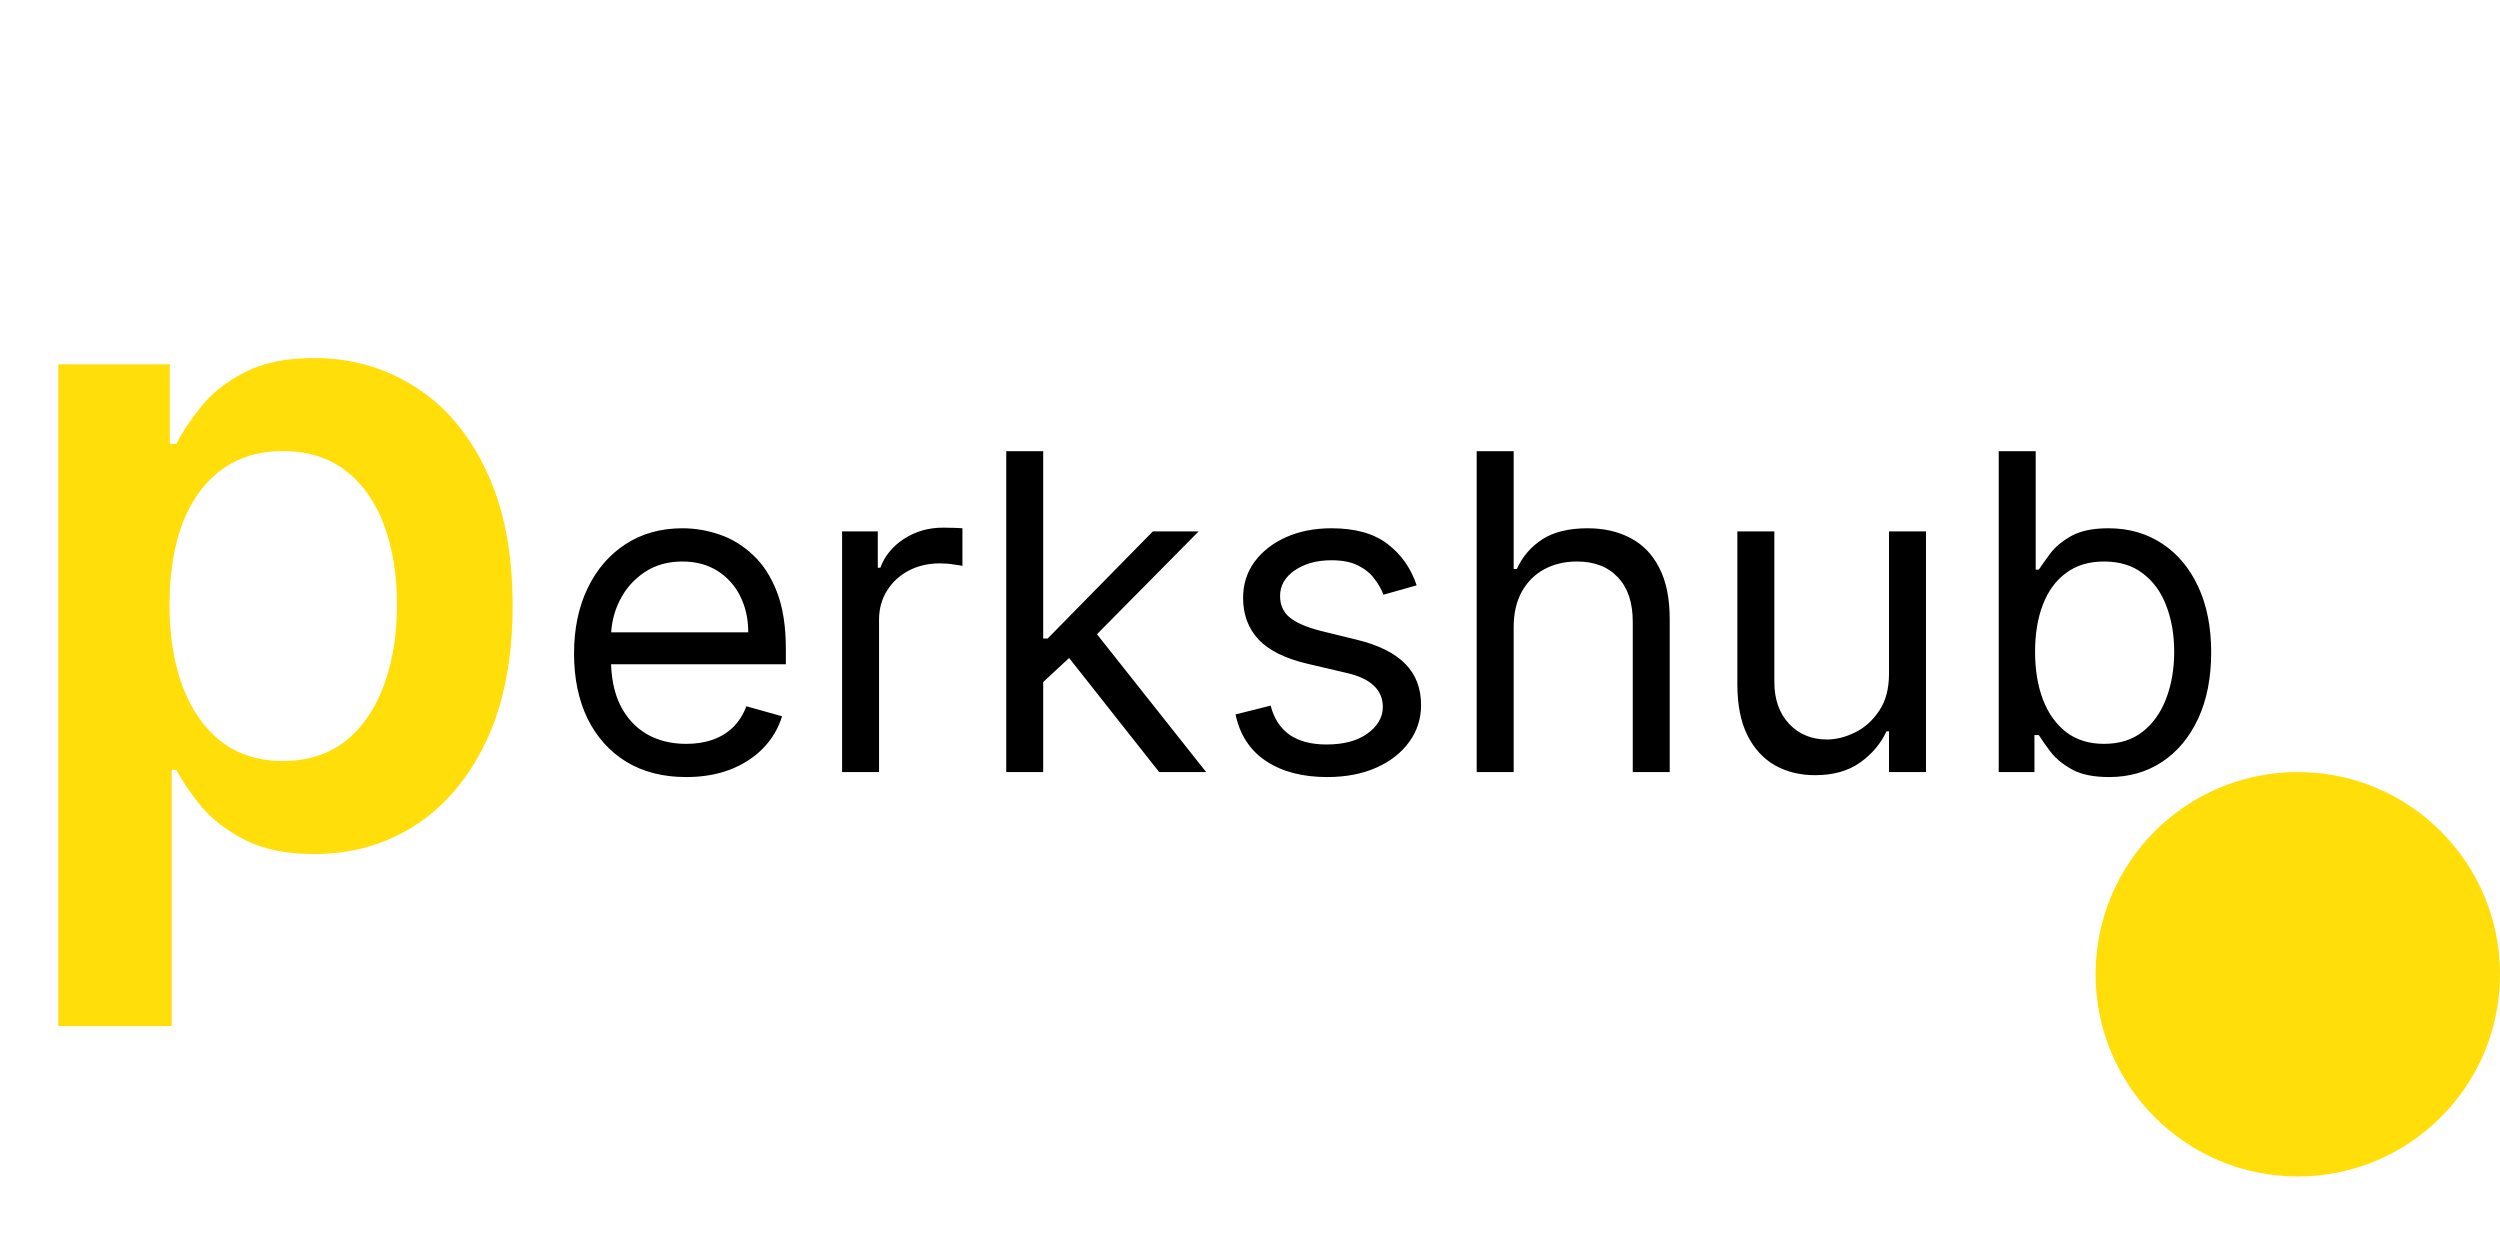<svg width="68" height="34" viewBox="0 0 68 34" fill="none" xmlns="http://www.w3.org/2000/svg">
<path d="M1.585 27.909V9.909H4.619V12.074H4.798C4.957 11.756 5.182 11.418 5.472 11.06C5.761 10.696 6.153 10.386 6.648 10.131C7.142 9.869 7.773 9.739 8.54 9.739C9.551 9.739 10.463 9.997 11.276 10.514C12.094 11.026 12.742 11.784 13.219 12.79C13.702 13.79 13.943 15.017 13.943 16.472C13.943 17.909 13.707 19.131 13.236 20.136C12.764 21.142 12.122 21.909 11.31 22.438C10.497 22.966 9.577 23.23 8.548 23.23C7.798 23.23 7.176 23.105 6.682 22.855C6.188 22.605 5.79 22.304 5.489 21.952C5.193 21.594 4.963 21.256 4.798 20.938H4.67V27.909H1.585ZM4.611 16.454C4.611 17.301 4.73 18.043 4.969 18.679C5.213 19.315 5.562 19.812 6.017 20.171C6.477 20.523 7.034 20.699 7.688 20.699C8.369 20.699 8.94 20.517 9.401 20.153C9.861 19.784 10.207 19.281 10.44 18.645C10.679 18.003 10.798 17.273 10.798 16.454C10.798 15.642 10.682 14.921 10.449 14.29C10.216 13.659 9.869 13.165 9.409 12.807C8.949 12.449 8.375 12.27 7.688 12.27C7.028 12.27 6.469 12.443 6.009 12.79C5.548 13.136 5.199 13.622 4.96 14.247C4.727 14.872 4.611 15.608 4.611 16.454Z" fill="#FFDE09"/>
<path d="M18.665 21.136C18.034 21.136 17.49 20.997 17.033 20.719C16.578 20.438 16.227 20.046 15.98 19.543C15.736 19.037 15.614 18.449 15.614 17.778C15.614 17.108 15.736 16.517 15.98 16.006C16.227 15.492 16.571 15.091 17.011 14.804C17.454 14.514 17.972 14.369 18.562 14.369C18.903 14.369 19.24 14.426 19.572 14.54C19.905 14.653 20.207 14.838 20.48 15.094C20.753 15.347 20.97 15.682 21.132 16.099C21.294 16.517 21.375 17.031 21.375 17.642V18.068H16.329V17.199H20.352C20.352 16.829 20.278 16.5 20.131 16.21C19.986 15.921 19.778 15.692 19.509 15.524C19.241 15.357 18.926 15.273 18.562 15.273C18.162 15.273 17.815 15.372 17.523 15.571C17.233 15.767 17.01 16.023 16.854 16.338C16.697 16.653 16.619 16.991 16.619 17.352V17.932C16.619 18.426 16.704 18.845 16.875 19.189C17.048 19.53 17.288 19.79 17.595 19.969C17.902 20.145 18.259 20.233 18.665 20.233C18.929 20.233 19.168 20.196 19.381 20.122C19.597 20.046 19.783 19.932 19.939 19.781C20.095 19.628 20.216 19.438 20.301 19.21L21.273 19.483C21.171 19.812 20.999 20.102 20.757 20.352C20.516 20.599 20.217 20.793 19.862 20.932C19.507 21.068 19.108 21.136 18.665 21.136ZM22.905 21V14.454H23.876V15.443H23.945C24.064 15.119 24.28 14.857 24.592 14.655C24.905 14.453 25.257 14.352 25.649 14.352C25.723 14.352 25.815 14.354 25.926 14.357C26.037 14.359 26.121 14.364 26.178 14.369V15.392C26.143 15.383 26.065 15.371 25.943 15.354C25.824 15.334 25.697 15.324 25.564 15.324C25.246 15.324 24.962 15.391 24.712 15.524C24.465 15.655 24.268 15.837 24.124 16.07C23.982 16.3 23.91 16.562 23.91 16.858V21H22.905ZM28.307 18.614L28.29 17.369H28.495L31.358 14.454H32.603L29.552 17.54H29.466L28.307 18.614ZM27.37 21V12.273H28.375V21H27.37ZM31.529 21L28.972 17.761L29.688 17.062L32.807 21H31.529ZM38.533 15.921L37.63 16.176C37.573 16.026 37.489 15.879 37.379 15.737C37.271 15.592 37.123 15.473 36.935 15.379C36.748 15.286 36.508 15.239 36.215 15.239C35.815 15.239 35.481 15.331 35.214 15.516C34.95 15.697 34.818 15.929 34.818 16.21C34.818 16.46 34.908 16.658 35.09 16.803C35.272 16.947 35.556 17.068 35.943 17.165L36.914 17.403C37.499 17.546 37.935 17.763 38.222 18.055C38.509 18.345 38.653 18.719 38.653 19.176C38.653 19.551 38.545 19.886 38.329 20.182C38.116 20.477 37.818 20.71 37.434 20.881C37.05 21.051 36.604 21.136 36.096 21.136C35.428 21.136 34.876 20.991 34.438 20.702C34.001 20.412 33.724 19.989 33.607 19.432L34.562 19.193C34.653 19.546 34.825 19.81 35.077 19.986C35.333 20.162 35.667 20.25 36.079 20.25C36.548 20.25 36.92 20.151 37.195 19.952C37.474 19.75 37.613 19.509 37.613 19.227C37.613 19 37.533 18.81 37.374 18.656C37.215 18.5 36.971 18.384 36.641 18.307L35.55 18.051C34.951 17.909 34.511 17.689 34.229 17.391C33.951 17.09 33.812 16.713 33.812 16.261C33.812 15.892 33.916 15.565 34.123 15.281C34.333 14.997 34.619 14.774 34.979 14.612C35.343 14.45 35.755 14.369 36.215 14.369C36.863 14.369 37.371 14.511 37.741 14.796C38.113 15.079 38.377 15.454 38.533 15.921ZM41.172 17.062V21H40.166V12.273H41.172V15.477H41.258C41.411 15.139 41.641 14.871 41.948 14.672C42.258 14.47 42.669 14.369 43.184 14.369C43.63 14.369 44.02 14.459 44.355 14.638C44.691 14.814 44.951 15.085 45.135 15.452C45.323 15.815 45.416 16.278 45.416 16.841V21H44.411V16.909C44.411 16.389 44.276 15.987 44.006 15.703C43.739 15.416 43.368 15.273 42.894 15.273C42.564 15.273 42.269 15.342 42.008 15.482C41.749 15.621 41.544 15.824 41.394 16.091C41.246 16.358 41.172 16.682 41.172 17.062ZM51.381 18.324V14.454H52.387V21H51.381V19.892H51.313C51.16 20.224 50.921 20.507 50.597 20.74C50.273 20.97 49.864 21.085 49.37 21.085C48.961 21.085 48.597 20.996 48.279 20.817C47.961 20.635 47.711 20.362 47.529 19.999C47.347 19.632 47.256 19.171 47.256 18.614V14.454H48.262V18.546C48.262 19.023 48.396 19.403 48.663 19.688C48.932 19.972 49.276 20.114 49.694 20.114C49.944 20.114 50.198 20.05 50.457 19.922C50.718 19.794 50.937 19.598 51.113 19.334C51.292 19.07 51.381 18.733 51.381 18.324ZM54.365 21V12.273H55.371V15.494H55.456C55.53 15.381 55.633 15.236 55.763 15.06C55.897 14.881 56.087 14.722 56.334 14.582C56.584 14.44 56.922 14.369 57.348 14.369C57.9 14.369 58.385 14.507 58.806 14.783C59.226 15.058 59.554 15.449 59.79 15.954C60.026 16.46 60.144 17.057 60.144 17.744C60.144 18.438 60.026 19.038 59.79 19.547C59.554 20.053 59.228 20.445 58.81 20.723C58.392 20.999 57.911 21.136 57.365 21.136C56.945 21.136 56.608 21.067 56.355 20.928C56.103 20.785 55.908 20.625 55.772 20.446C55.635 20.264 55.53 20.114 55.456 19.994H55.337V21H54.365ZM55.354 17.727C55.354 18.222 55.426 18.658 55.571 19.035C55.716 19.41 55.928 19.704 56.206 19.918C56.485 20.128 56.826 20.233 57.229 20.233C57.65 20.233 58 20.122 58.282 19.901C58.566 19.676 58.779 19.375 58.921 18.997C59.066 18.616 59.138 18.193 59.138 17.727C59.138 17.267 59.067 16.852 58.925 16.483C58.786 16.111 58.574 15.817 58.29 15.601C58.009 15.382 57.655 15.273 57.229 15.273C56.82 15.273 56.476 15.376 56.198 15.584C55.919 15.788 55.709 16.075 55.567 16.445C55.425 16.811 55.354 17.239 55.354 17.727Z" fill="black"/>
<circle cx="62.5" cy="26.5" r="5.5" fill="#FFDE09"/>
</svg>
